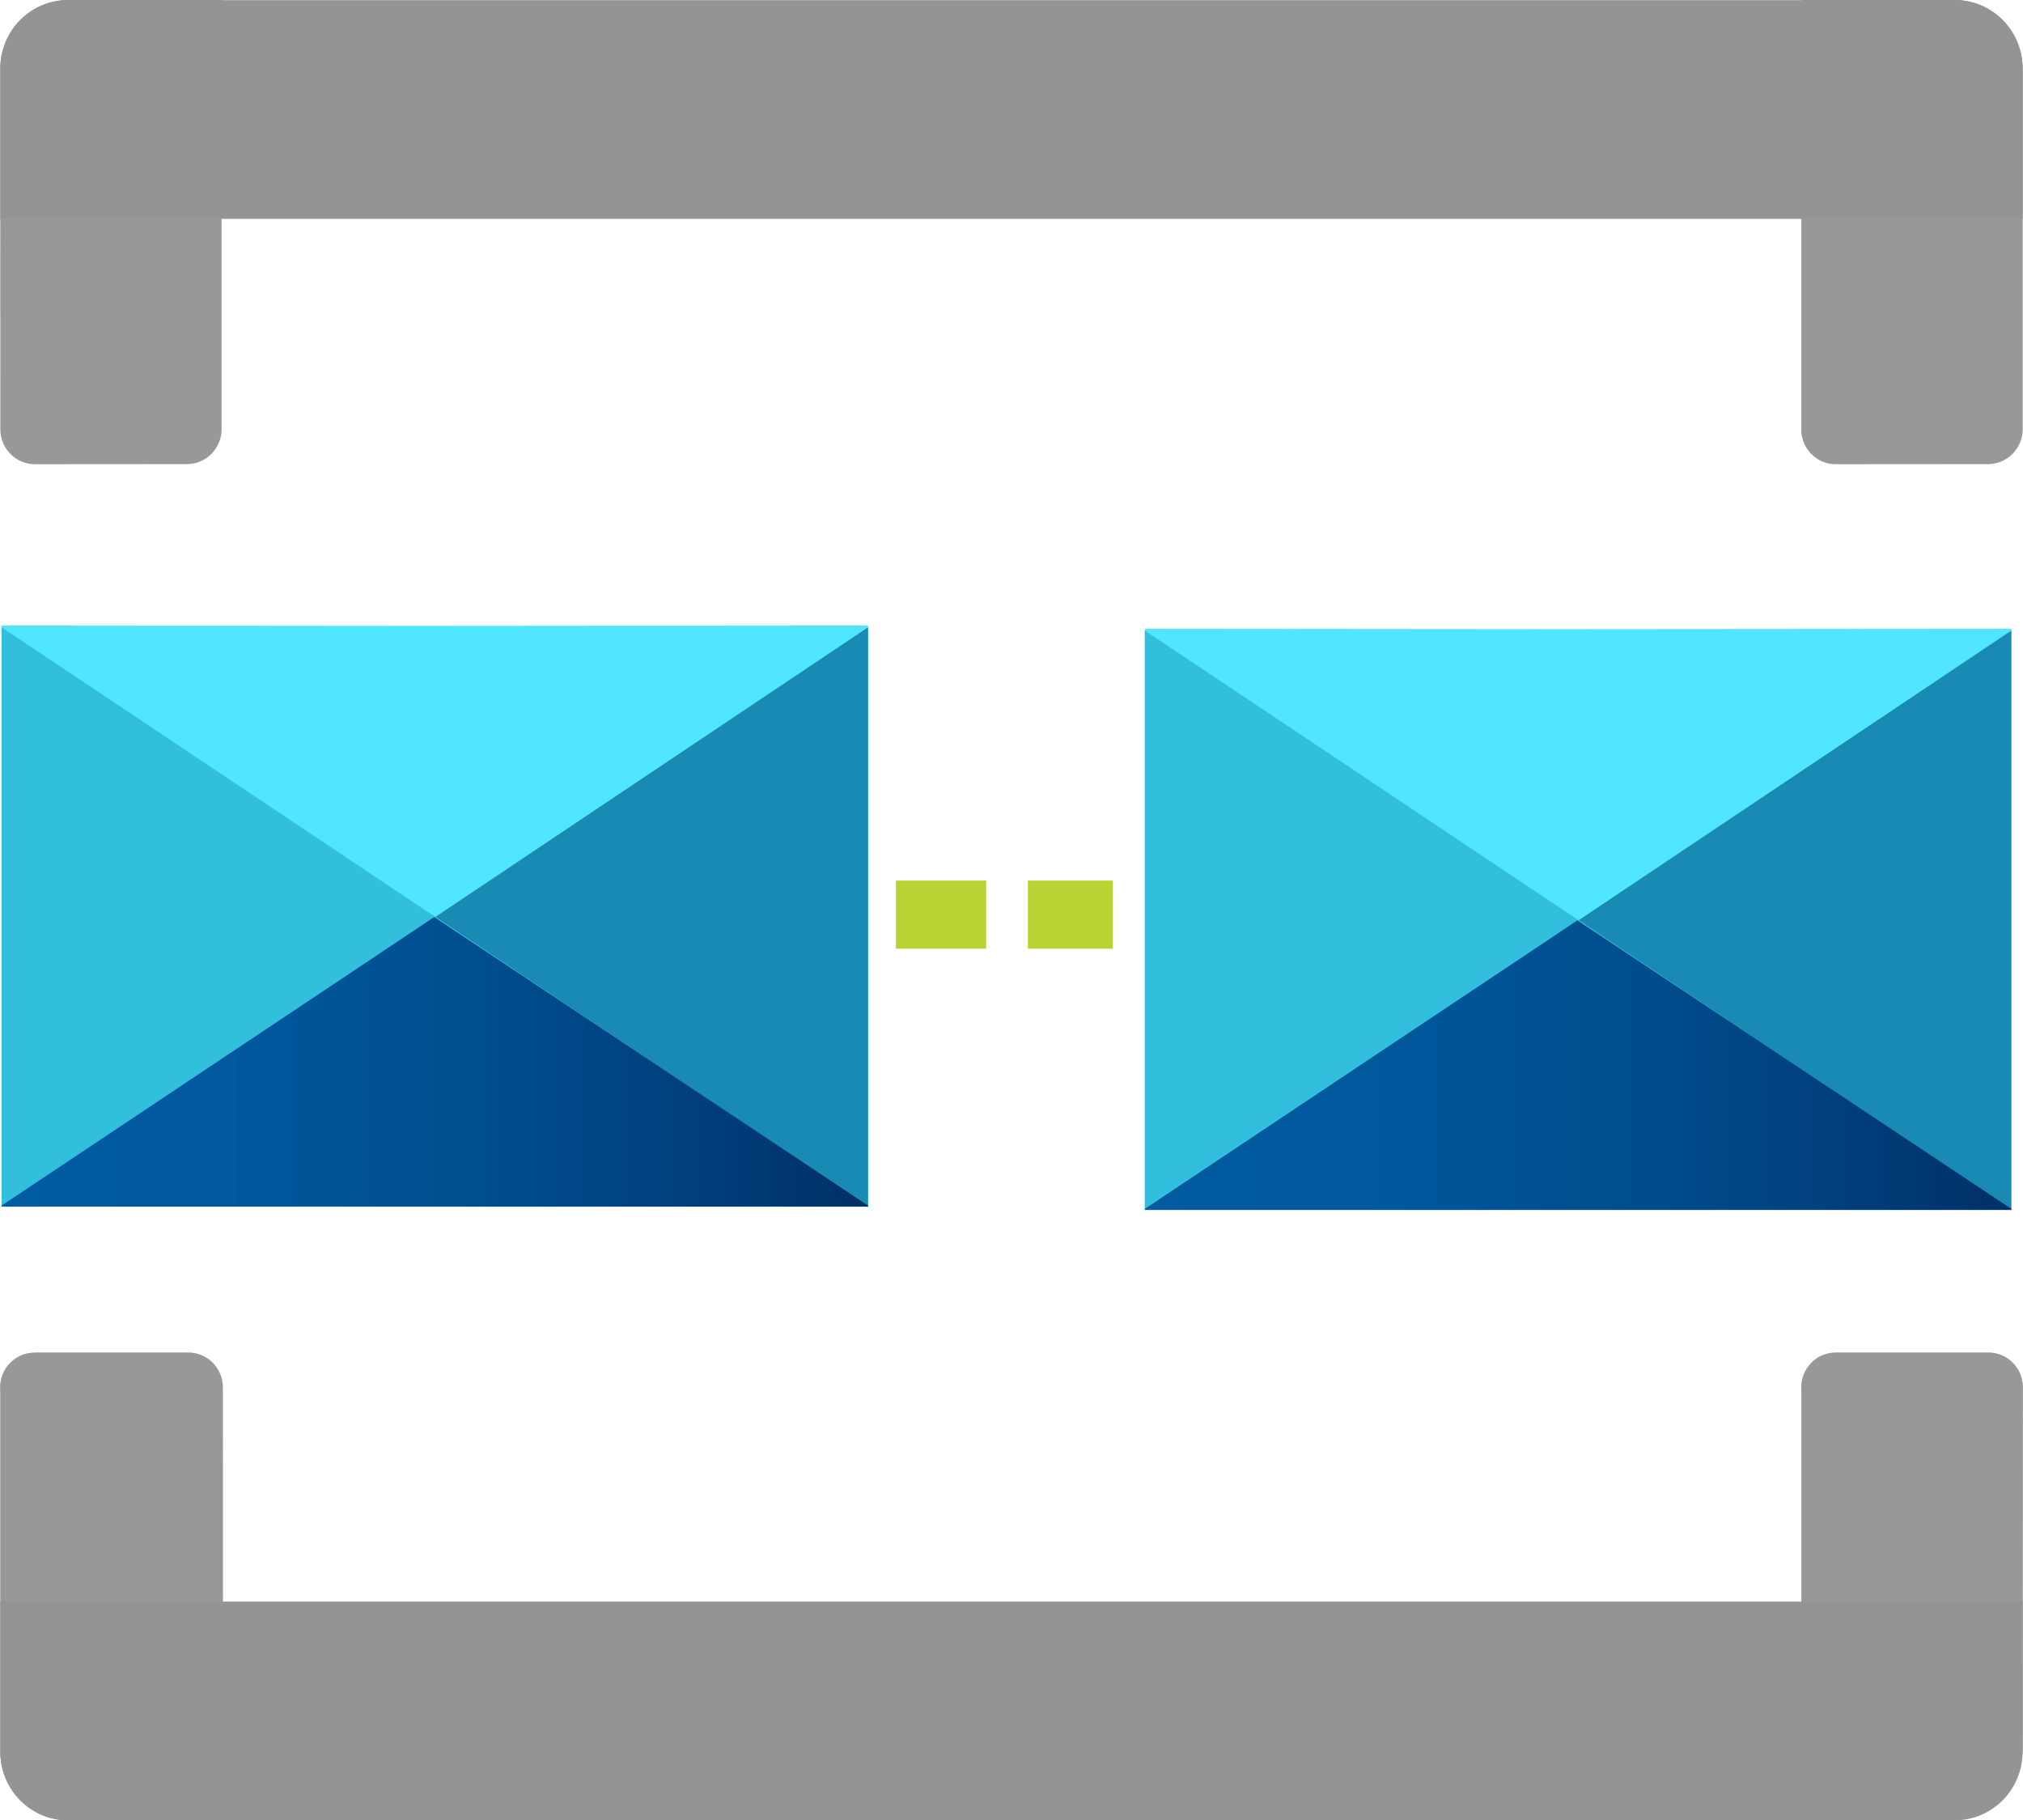 <?xml version="1.0" encoding="UTF-8" standalone="no"?>
<!-- Generated by Microsoft Visio, SVG Export Service Bus Queue.svg Page-1 -->

<svg
   xmlns:dc="http://purl.org/dc/elements/1.1/"
   xmlns:cc="http://creativecommons.org/ns#"
   xmlns:rdf="http://www.w3.org/1999/02/22-rdf-syntax-ns#"
   xmlns:svg="http://www.w3.org/2000/svg"
   xmlns="http://www.w3.org/2000/svg"
   xmlns:xlink="http://www.w3.org/1999/xlink"
   xmlns:sodipodi="http://sodipodi.sourceforge.net/DTD/sodipodi-0.dtd"
   xmlns:inkscape="http://www.inkscape.org/namespaces/inkscape"
   width="0.788in"
   height="0.709in"
   viewBox="0 0 56.702 51.025"
   xml:space="preserve"
   class="st9"
   version="1.1"
   id="svg133"
   sodipodi:docname="Service Bus Queue.svg"
   style="font-size:12px;overflow:visible;color-interpolation-filters:sRGB;fill:none;fill-rule:evenodd;stroke-linecap:square;stroke-miterlimit:3"
   inkscape:version="0.92.5 (2060ec1f9f, 2020-04-08)"><sodipodi:namedview
   pagecolor="#ffffff"
   bordercolor="#666666"
   borderopacity="1"
   objecttolerance="10"
   gridtolerance="10"
   guidetolerance="10"
   inkscape:pageopacity="0"
   inkscape:pageshadow="2"
   inkscape:window-width="640"
   inkscape:window-height="480"
   id="namedview135"
   showgrid="false"
   inkscape:zoom="1.4869072"
   inkscape:cx="37.79867"
   inkscape:cy="34.006413"
   inkscape:window-x="0"
   inkscape:window-y="0"
   inkscape:window-maximized="0"
   inkscape:current-layer="svg133" />
	<style
   type="text/css"
   id="style2">
	<![CDATA[
		.st1 {fill:#50e6ff;stroke:none;stroke-linecap:butt;stroke-width:28.241}
		.st2 {fill:#32bedd;stroke:none;stroke-linecap:butt;stroke-width:28.241}
		.st3 {fill:#198ab3;stroke:none;stroke-linecap:butt;stroke-width:28.241}
		.st4 {fill:url(#grad0-12);stroke:none;stroke-linecap:butt;stroke-width:28.241}
		.st5 {fill:#999999;stroke:none;stroke-linecap:butt;stroke-width:34}
		.st6 {fill:#999999;fill-opacity:0.5;stroke:none;stroke-linecap:butt;stroke-width:34}
		.st7 {fill:#949494;stroke:none;stroke-linecap:butt;stroke-width:34}
		.st8 {fill:#b8d432;stroke:none;stroke-linecap:butt;stroke-width:7.897}
		.st9 {fill:none;fill-rule:evenodd;font-size:12px;overflow:visible;stroke-linecap:square;stroke-miterlimit:3}
	]]>
	</style>

	<defs
   id="Patterns_And_Gradients">
		<linearGradient
   id="grad0-12"
   x1="0"
   y1="0"
   x2="1"
   y2="0"
   gradientTransform="rotate(90,0.5,0.5)">
			<stop
   offset="0"
   stop-color="#005ba1"
   stop-opacity="1"
   id="stop4" />
			<stop
   offset="0.26"
   stop-color="#00589d"
   stop-opacity="1"
   id="stop6" />
			<stop
   offset="0.53"
   stop-color="#004f90"
   stop-opacity="1"
   id="stop8" />
			<stop
   offset="0.8"
   stop-color="#003f7c"
   stop-opacity="1"
   id="stop10" />
			<stop
   offset="1"
   stop-color="#003067"
   stop-opacity="1"
   id="stop12" />
		</linearGradient>
	<linearGradient
   inkscape:collect="always"
   xlink:href="#grad0-12"
   id="linearGradient4647"
   gradientTransform="scale(1.73,0.578)"
   x1="0"
   y1="191.843"
   x2="14.044"
   y2="191.843"
   gradientUnits="userSpaceOnUse" /><linearGradient
   inkscape:collect="always"
   xlink:href="#grad0-12"
   id="linearGradient4649"
   gradientTransform="scale(1.73,0.578)"
   x1="0"
   y1="191.843"
   x2="14.044"
   y2="191.843"
   gradientUnits="userSpaceOnUse" /></defs>
	<g
   id="g131"
   transform="translate(-34,-33.999)">
		<title
   id="title16">Page-1</title>
		<g
   id="group1809-1"
   transform="translate(34.005,-34.016)">
			<title
   id="title18">Service Bus Queue</title>
			<g
   id="group1810-2">
				<title
   id="title20">Icon-integration-214</title>
				<g
   id="shape1811-3"
   transform="translate(0.035,-17.201)">
					<title
   id="title22">path4</title>
					<path
   d="m 24.32,102.8 h -0.03 v -0.05 h -0.05 l -12.5,0.01 -11.68,-0.01 H 0 v 16.29 H 24.29 V 102.8 Z"
   class="st1"
   id="path24"
   inkscape:connector-curvature="0"
   style="fill:#50e6ff;stroke:none;stroke-width:28.241;stroke-linecap:butt" />
				</g>
				<g
   id="shape1812-5"
   transform="translate(0.035,-17.201)">
					<title
   id="title27">path6</title>
					<path
   d="m 0,102.8 v 16.24 l 12.16,-8.12 z"
   class="st2"
   id="path29"
   inkscape:connector-curvature="0"
   style="fill:#32bedd;stroke:none;stroke-width:28.241;stroke-linecap:butt" />
				</g>
				<g
   id="shape1813-7"
   transform="translate(12.195,-17.201)">
					<title
   id="title32">path8</title>
					<path
   d="M 12.13,102.8 0,110.92 l 12.13,8.12 z"
   class="st3"
   id="path34"
   inkscape:connector-curvature="0"
   style="fill:#198ab3;stroke:none;stroke-width:28.241;stroke-linecap:butt" />
				</g>
				<g
   id="shape1814-9"
   transform="translate(0.035,-17.201)">
					<title
   id="title37">path10</title>
					<path
   d="M 12.13,110.92 0,119.01 v 0.03 h 24.29 v -0.03 z"
   class="st4"
   id="path39"
   inkscape:connector-curvature="0"
   style="fill:url(#linearGradient4647);stroke:none;stroke-width:28.241;stroke-linecap:butt" />
				</g>
				<g
   id="group1815-13"
   transform="translate(0,-38.015)">
					<title
   id="title42">g16</title>
					<g
   id="shape1816-14">
						<title
   id="title44">path12</title>
						<path
   d="m 1.9,106.03 h 4.3 v 12.03 a 0.967,0.977 0 0 1 -0.967,0.977 L 0.97,119.04 A 0.967,0.977 0 0 1 0.003,118.063 L 0,107.95 a 1.901,1.921 0 0 1 1.9,-1.92 z"
   class="st5"
   id="path46"
   inkscape:connector-curvature="0"
   style="fill:#999999;stroke:none;stroke-width:34;stroke-linecap:butt" />
					</g>
					<g
   id="shape1817-16">
						<title
   id="title49">path14</title>
						<path
   d="m 1.9,106.03 h 4.3 v 12.03 a 0.967,0.977 0 0 1 -0.967,0.977 L 0.97,119.04 A 0.967,0.977 0 0 1 0.003,118.063 L 0,107.95 a 1.901,1.921 0 0 1 1.9,-1.92 z"
   class="st6"
   id="path51"
   inkscape:connector-curvature="0"
   style="fill:#999999;fill-opacity:0.5;stroke:none;stroke-width:34;stroke-linecap:butt" />
					</g>
				</g>
				<g
   id="group1818-18"
   transform="translate(50.49,-38.015)">
					<title
   id="title55">g22</title>
					<g
   id="shape1819-19">
						<title
   id="title57">path18</title>
						<path
   d="m 0,106.03 h 4.3 a 1.901,1.921 0 0 1 1.9,1.92 v 10.11 a 0.967,0.977 0 0 1 -0.967,0.977 L 0.93,119.04 a 0.967,0.977 0 0 1 -0.934,-0.977 z"
   class="st5"
   id="path59"
   inkscape:connector-curvature="0"
   style="fill:#999999;stroke:none;stroke-width:34;stroke-linecap:butt" />
					</g>
					<g
   id="shape1820-21">
						<title
   id="title62">path20</title>
						<path
   d="m 0,106.03 h 4.3 a 1.901,1.921 0 0 1 1.9,1.92 v 10.11 a 0.967,0.977 0 0 1 -0.967,0.977 L 0.93,119.04 a 0.967,0.977 0 0 1 -0.934,-0.977 z"
   class="st6"
   id="path64"
   inkscape:connector-curvature="0"
   style="fill:#999999;fill-opacity:0.5;stroke:none;stroke-width:34;stroke-linecap:butt" />
					</g>
				</g>
				<g
   id="shape1821-23"
   transform="translate(0,-44.89)">
					<title
   id="title68">path24</title>
					<path
   d="m 56.69,114.83 v 4.21 H 0 v -4.21 a 1.901,1.921 0 0 1 1.9,-1.92 h 52.93 a 1.901,1.921 0 0 1 1.86,1.92 z"
   class="st7"
   id="path70"
   inkscape:connector-curvature="0"
   style="fill:#949494;stroke:none;stroke-width:34;stroke-linecap:butt" />
				</g>
				<g
   id="group1822-25">
					<title
   id="title73">g30</title>
					<g
   id="shape1823-26">
						<title
   id="title75">path26</title>
						<path
   d="m 0.97,105.93 h 4.3 a 0.967,0.977 0 0 1 0.967,0.977 L 6.24,119.04 H 1.9 A 1.901,1.921 0 0 1 0,117.12 v -10.11 a 0.967,0.977 0 0 1 0.967,-1.078 z"
   class="st5"
   id="path77"
   inkscape:connector-curvature="0"
   style="fill:#999999;stroke:none;stroke-width:34;stroke-linecap:butt" />
					</g>
					<g
   id="shape1824-28">
						<title
   id="title80">path28</title>
						<path
   d="m 0.97,105.93 h 4.3 a 0.967,0.977 0 0 1 0.967,0.977 L 6.24,119.04 H 1.9 A 1.901,1.921 0 0 1 0,117.12 v -10.11 a 0.967,0.977 0 0 1 0.967,-1.078 z"
   class="st6"
   id="path82"
   inkscape:connector-curvature="0"
   style="fill:#999999;fill-opacity:0.5;stroke:none;stroke-width:34;stroke-linecap:butt" />
					</g>
				</g>
				<g
   id="group1825-30"
   transform="translate(50.49,-0.101)">
					<title
   id="title86">g36</title>
					<g
   id="shape1826-31">
						<title
   id="title88">path32</title>
						<path
   d="m 0.93,106.03 h 4.31 a 0.967,0.977 0 0 1 0.967,0.977 L 6.2,117.12 a 1.901,1.921 0 0 1 -1.9,1.92 H 0 v -11.93 a 0.967,0.977 0 0 1 0.934,-1.078 z"
   class="st5"
   id="path90"
   inkscape:connector-curvature="0"
   style="fill:#999999;stroke:none;stroke-width:34;stroke-linecap:butt" />
					</g>
					<g
   id="shape1827-33">
						<title
   id="title93">path34</title>
						<path
   d="m 0.93,106.03 h 4.31 a 0.967,0.977 0 0 1 0.967,0.977 L 6.2,117.12 a 1.901,1.921 0 0 1 -1.9,1.92 H 0 v -11.93 a 0.967,0.977 0 0 1 0.934,-1.078 z"
   class="st6"
   id="path95"
   inkscape:connector-curvature="0"
   style="fill:#999999;fill-opacity:0.5;stroke:none;stroke-width:34;stroke-linecap:butt" />
					</g>
				</g>
				<g
   id="shape1828-35">
					<title
   id="title99">path38</title>
					<path
   d="m 0,117.12 v -4.21 h 56.69 v 4.21 a 1.901,1.921 0 0 1 -1.9,1.92 H 1.9 A 1.901,1.921 0 0 1 0,117.12 Z"
   class="st7"
   id="path101"
   inkscape:connector-curvature="0"
   style="fill:#949494;stroke:none;stroke-width:34;stroke-linecap:butt" />
				</g>
				<g
   id="shape1829-37"
   transform="translate(32.084,-17.109)">
					<title
   id="title104">path4-4</title>
					<path
   d="m 24.32,102.8 h -0.03 v -0.05 h -0.05 l -12.5,0.01 -11.68,-0.01 H 0 v 16.29 H 24.29 V 102.8 Z"
   class="st1"
   id="path106"
   inkscape:connector-curvature="0"
   style="fill:#50e6ff;stroke:none;stroke-width:28.241;stroke-linecap:butt" />
				</g>
				<g
   id="shape1830-39"
   transform="translate(32.084,-17.109)">
					<title
   id="title109">path6-0</title>
					<path
   d="m 0,102.8 v 16.24 l 12.16,-8.12 z"
   class="st2"
   id="path111"
   inkscape:connector-curvature="0"
   style="fill:#32bedd;stroke:none;stroke-width:28.241;stroke-linecap:butt" />
				</g>
				<g
   id="shape1831-41"
   transform="translate(44.244,-17.109)">
					<title
   id="title114">path8-8</title>
					<path
   d="M 12.13,102.8 0,110.92 l 12.13,8.12 z"
   class="st3"
   id="path116"
   inkscape:connector-curvature="0"
   style="fill:#198ab3;stroke:none;stroke-width:28.241;stroke-linecap:butt" />
				</g>
				<g
   id="shape1832-43"
   transform="translate(32.084,-17.109)">
					<title
   id="title119">path10-7</title>
					<path
   d="M 12.13,110.92 0,119.01 v 0.03 h 24.29 v -0.03 z"
   class="st4"
   id="path121"
   inkscape:connector-curvature="0"
   style="fill:url(#linearGradient4649);stroke:none;stroke-width:28.241;stroke-linecap:butt" />
				</g>
				<g
   id="shape1833-46"
   transform="translate(25.105,-24.431)">
					<title
   id="title124">path12-5</title>
					<path
   d="m 3.7,117.13 h 2.38 v 1.91 H 3.7 Z m -3.7,0 h 2.53 v 1.91 H 0 Z"
   class="st8"
   id="path126"
   inkscape:connector-curvature="0"
   style="fill:#b8d432;stroke:none;stroke-width:7.897;stroke-linecap:butt" />
				</g>
			</g>
		</g>
	</g>
</svg>
